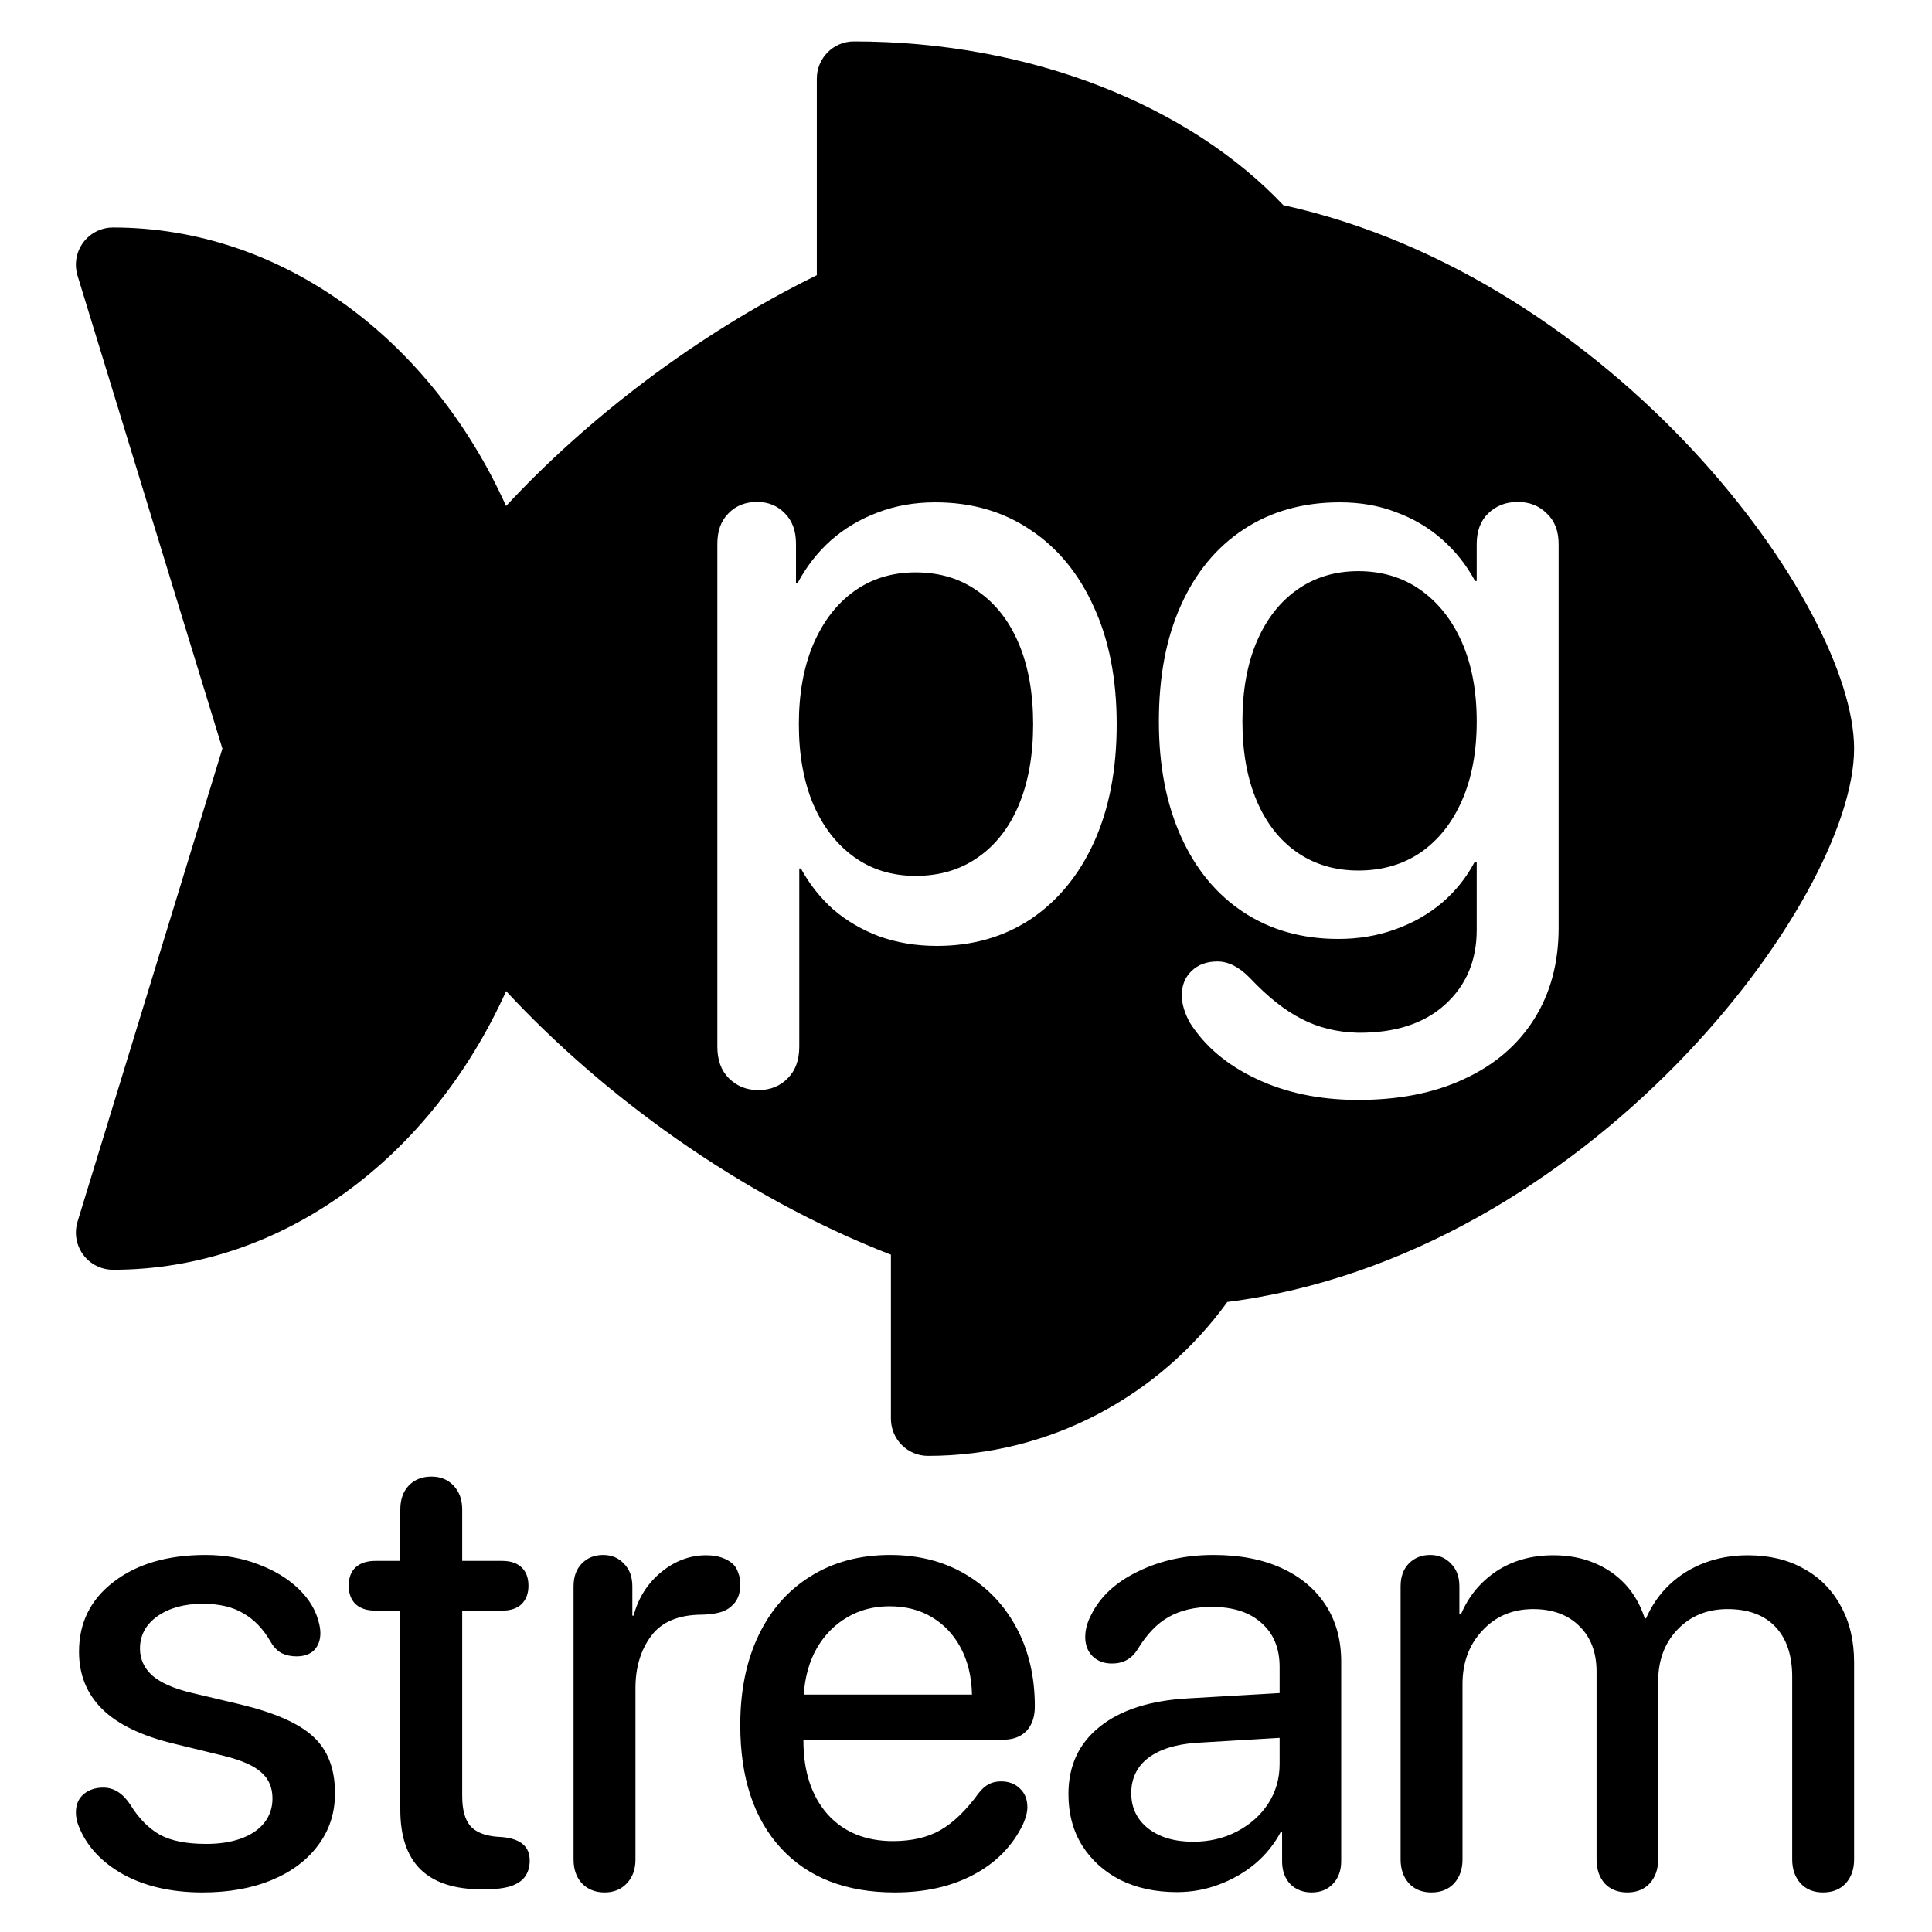 <svg width="280" height="280" viewBox="0 0 280 280" fill="none" xmlns="http://www.w3.org/2000/svg">
<path fill-rule="evenodd" clip-rule="evenodd" d="M123.749 6C149.611 6 172.456 15.424 185.986 29.731C234.08 40.326 268.71 87.718 268.71 108.498C268.71 130.428 230.145 182.027 177.878 188.69C168.107 202.176 152.322 210.997 134.487 210.997C131.518 210.997 129.118 208.58 129.118 205.602V181.839C107.03 173.261 87.138 158.512 73.351 143.639C62.543 167.624 41.073 184.023 16.37 184.023C14.668 184.023 13.058 183.209 12.048 181.833C11.039 180.458 10.738 178.677 11.238 177.043L32.23 108.498L11.238 39.954C10.738 38.319 11.034 36.544 12.048 35.163C13.063 33.782 14.668 32.973 16.37 32.973C41.068 32.973 62.532 49.362 73.346 73.336C84.856 60.928 100.63 48.607 118.38 39.884V11.395C118.38 8.417 120.78 6 123.749 6ZM109.899 157.983C108.198 157.983 106.773 157.409 105.626 156.262C104.518 155.154 103.964 153.63 103.964 151.691L103.964 78.798C103.964 76.938 104.498 75.474 105.566 74.405C106.635 73.297 108.02 72.743 109.721 72.743C111.344 72.743 112.689 73.297 113.758 74.405C114.826 75.474 115.361 76.938 115.361 78.798V84.496H115.598C116.864 82.122 118.467 80.064 120.406 78.323C122.385 76.582 124.64 75.236 127.173 74.286C129.745 73.297 132.535 72.802 135.543 72.802C140.806 72.802 145.396 74.128 149.314 76.779C153.271 79.391 156.338 83.111 158.515 87.939C160.731 92.727 161.839 98.406 161.839 104.975C161.839 111.505 160.751 117.183 158.574 122.011C156.398 126.8 153.35 130.519 149.433 133.171C145.515 135.783 140.964 137.089 135.78 137.089C132.812 137.089 130.042 136.633 127.47 135.723C124.937 134.773 122.701 133.468 120.762 131.806C118.863 130.104 117.3 128.125 116.073 125.87H115.835L115.835 151.691C115.835 153.63 115.281 155.154 114.173 156.262C113.065 157.409 111.641 157.983 109.899 157.983ZM132.693 126.938C136.176 126.938 139.183 126.048 141.716 124.267C144.288 122.486 146.267 119.953 147.652 116.669C149.037 113.345 149.73 109.447 149.73 104.975C149.73 100.464 149.037 96.566 147.652 93.281C146.267 89.997 144.288 87.464 141.716 85.683C139.183 83.863 136.176 82.953 132.693 82.953C129.29 82.953 126.322 83.863 123.79 85.683C121.257 87.504 119.278 90.076 117.854 93.4C116.469 96.685 115.776 100.543 115.776 104.975C115.776 109.368 116.469 113.226 117.854 116.55C119.278 119.835 121.257 122.387 123.79 124.208C126.322 126.028 129.29 126.938 132.693 126.938ZM196.505 159.408C191.083 159.368 186.255 158.339 182.021 156.321C177.826 154.342 174.641 151.651 172.464 148.248C172.068 147.536 171.772 146.843 171.574 146.17C171.376 145.537 171.277 144.884 171.277 144.212C171.277 142.787 171.752 141.62 172.702 140.709C173.651 139.799 174.898 139.344 176.441 139.344C178.024 139.344 179.587 140.136 181.131 141.719C183.703 144.449 186.196 146.428 188.61 147.654C191.024 148.921 193.754 149.594 196.801 149.673C202.183 149.712 206.398 148.347 209.445 145.577C212.492 142.807 214.016 139.206 214.016 134.773V124.92H213.719C212.532 127.176 210.949 129.154 208.97 130.856C206.991 132.518 204.716 133.804 202.144 134.714C199.611 135.624 196.881 136.079 193.952 136.079C188.729 136.079 184.158 134.793 180.24 132.221C176.322 129.649 173.295 125.988 171.158 121.24C169.021 116.491 167.953 110.931 167.953 104.56C167.953 98.03 169.021 92.411 171.158 87.702C173.295 82.953 176.322 79.292 180.24 76.72C184.197 74.108 188.847 72.802 194.19 72.802C197.158 72.802 199.868 73.277 202.322 74.227C204.815 75.137 207.031 76.443 208.97 78.145C210.909 79.846 212.512 81.865 213.778 84.199H214.016V78.857C214.016 76.958 214.57 75.474 215.678 74.405C216.825 73.297 218.25 72.743 219.951 72.743C221.653 72.743 223.058 73.297 224.166 74.405C225.314 75.474 225.887 76.958 225.887 78.857V134.477C225.887 139.542 224.7 143.954 222.326 147.714C219.951 151.473 216.568 154.362 212.175 156.38C207.783 158.438 202.559 159.447 196.505 159.408ZM196.861 126.166C200.304 126.166 203.311 125.296 205.883 123.555C208.456 121.774 210.454 119.261 211.879 116.016C213.303 112.771 214.016 108.952 214.016 104.56C214.016 100.167 213.303 96.348 211.879 93.103C210.454 89.858 208.456 87.326 205.883 85.505C203.311 83.685 200.304 82.775 196.861 82.775C193.497 82.775 190.549 83.665 188.016 85.446C185.484 87.227 183.525 89.74 182.14 92.985C180.755 96.23 180.062 100.088 180.062 104.56C180.062 108.992 180.755 112.83 182.14 116.075C183.525 119.32 185.484 121.813 188.016 123.555C190.549 125.296 193.497 126.166 196.861 126.166Z" fill="black"/>
<path fill-rule="evenodd" clip-rule="evenodd" d="M58.016 262.275V233.425H54.41C53.178 233.425 52.216 233.11 51.525 232.478C50.864 231.817 50.533 230.931 50.533 229.819C50.533 228.677 50.864 227.79 51.525 227.159C52.216 226.528 53.178 226.213 54.41 226.213H58.016V218.775C58.016 217.332 58.422 216.175 59.233 215.304C60.075 214.432 61.172 213.997 62.524 213.997C63.846 213.997 64.913 214.432 65.725 215.304C66.566 216.175 66.987 217.332 66.987 218.775V226.213H72.757C73.989 226.213 74.936 226.528 75.597 227.159C76.258 227.79 76.588 228.677 76.588 229.819C76.588 230.931 76.258 231.817 75.597 232.478C74.936 233.11 73.989 233.425 72.757 233.425H66.987V260.292C66.987 262.215 67.362 263.642 68.114 264.574C68.895 265.506 70.202 266.046 72.035 266.197L72.757 266.242C74.109 266.362 75.116 266.708 75.777 267.279C76.438 267.82 76.769 268.616 76.769 269.668C76.769 270.569 76.543 271.336 76.093 271.967C75.672 272.568 74.981 273.034 74.019 273.364C73.057 273.665 71.81 273.815 70.277 273.815H69.782C65.875 273.815 62.93 272.853 60.946 270.93C58.993 269.007 58.016 266.122 58.016 262.275ZM84.342 272.958C85.183 273.83 86.28 274.266 87.632 274.266C88.955 274.266 90.022 273.83 90.833 272.958C91.674 272.087 92.095 270.93 92.095 269.487V244.65C92.095 241.674 92.846 239.165 94.349 237.122C95.882 235.048 98.361 234.011 101.787 234.011C102.748 233.981 103.575 233.876 104.266 233.696C104.957 233.515 105.513 233.23 105.934 232.839C106.836 232.118 107.286 231.066 107.286 229.684C107.286 228.992 107.181 228.391 106.971 227.881C106.79 227.34 106.505 226.904 106.114 226.573C105.694 226.213 105.168 225.927 104.537 225.717C103.936 225.506 103.199 225.401 102.328 225.401C99.984 225.401 97.82 226.213 95.837 227.835C93.853 229.458 92.516 231.562 91.825 234.146H91.644V229.909C91.644 228.527 91.239 227.43 90.427 226.618C89.646 225.777 88.639 225.356 87.407 225.356C86.145 225.356 85.108 225.777 84.297 226.618C83.515 227.43 83.125 228.527 83.125 229.909V269.487C83.125 270.93 83.53 272.087 84.342 272.958ZM129.69 274.266C122.628 274.266 117.128 272.132 113.191 267.865C109.254 263.597 107.286 257.647 107.286 250.014C107.286 245.025 108.173 240.683 109.946 236.986C111.719 233.29 114.243 230.435 117.519 228.421C120.794 226.378 124.626 225.356 129.014 225.356C133.131 225.356 136.767 226.288 139.922 228.151C143.078 230.014 145.542 232.599 147.315 235.904C149.088 239.21 149.975 243.012 149.975 247.309C149.975 248.812 149.569 249.999 148.758 250.87C147.946 251.712 146.804 252.132 145.332 252.132H116.437V252.223V252.268C116.437 256.715 117.594 260.261 119.908 262.906C122.252 265.521 125.422 266.828 129.419 266.828C132.124 266.828 134.408 266.302 136.271 265.25C138.164 264.168 140.028 262.365 141.861 259.841C142.342 259.24 142.822 258.819 143.303 258.579C143.814 258.308 144.4 258.173 145.061 258.173C146.203 258.173 147.12 258.518 147.811 259.21C148.532 259.871 148.893 260.772 148.893 261.914C148.893 262.606 148.683 263.432 148.262 264.394C146.729 267.549 144.34 269.983 141.094 271.696C137.879 273.409 134.077 274.266 129.69 274.266ZM116.482 245.596H140.869C140.809 243.012 140.268 240.758 139.246 238.834C138.224 236.911 136.827 235.424 135.054 234.372C133.311 233.32 131.267 232.794 128.923 232.794C126.609 232.794 124.551 233.335 122.748 234.417C120.945 235.469 119.487 236.956 118.375 238.88C117.293 240.773 116.662 243.012 116.482 245.596ZM162.372 272.463C164.746 273.635 167.48 274.221 170.576 274.221C172.679 274.221 174.693 273.86 176.616 273.139C178.57 272.417 180.328 271.411 181.89 270.118C183.453 268.796 184.7 267.249 185.632 265.475H185.812V267.684V269.893C185.842 271.215 186.248 272.282 187.029 273.094C187.841 273.875 188.862 274.266 190.095 274.266C191.357 274.266 192.378 273.86 193.16 273.049C193.971 272.207 194.377 271.095 194.377 269.713V240.818C194.377 237.662 193.626 234.928 192.123 232.614C190.62 230.3 188.487 228.512 185.722 227.249C182.957 225.987 179.682 225.356 175.895 225.356C171.838 225.356 168.187 226.153 164.941 227.745C161.695 229.308 159.427 231.412 158.134 234.056C157.563 235.138 157.278 236.205 157.278 237.257C157.278 238.399 157.638 239.33 158.36 240.052C159.081 240.743 160.013 241.088 161.155 241.088C162.777 241.088 164.009 240.412 164.851 239.06C166.203 236.836 167.721 235.258 169.404 234.327C171.117 233.365 173.19 232.884 175.625 232.884C178.72 232.884 181.124 233.666 182.837 235.228C184.58 236.761 185.452 238.88 185.452 241.584V245.371L172.244 246.137C166.714 246.438 162.432 247.805 159.397 250.239C156.361 252.643 154.844 255.904 154.844 260.021C154.844 262.846 155.505 265.325 156.827 267.459C158.179 269.593 160.028 271.26 162.372 272.463ZM179.276 265.43C177.383 266.422 175.264 266.918 172.92 266.918C170.215 266.918 168.036 266.272 166.384 264.98C164.761 263.687 163.949 261.989 163.949 259.886C163.949 257.752 164.761 256.054 166.384 254.792C168.036 253.53 170.365 252.794 173.371 252.583L185.452 251.862V255.648C185.452 257.782 184.896 259.706 183.784 261.418C182.672 263.101 181.169 264.439 179.276 265.43ZM204.203 272.958C205.015 273.83 206.097 274.266 207.449 274.266C208.831 274.266 209.928 273.83 210.74 272.958C211.551 272.057 211.957 270.9 211.957 269.487V244.063C211.957 240.938 212.919 238.354 214.842 236.31C216.765 234.237 219.214 233.2 222.19 233.2C225.014 233.2 227.253 234.026 228.906 235.679C230.559 237.302 231.385 239.496 231.385 242.26V269.487C231.385 270.9 231.776 272.057 232.557 272.958C233.369 273.83 234.466 274.266 235.848 274.266C237.2 274.266 238.282 273.83 239.094 272.958C239.905 272.057 240.311 270.9 240.311 269.487V243.703C240.311 240.638 241.242 238.128 243.106 236.175C244.999 234.191 247.418 233.2 250.363 233.2C253.368 233.2 255.682 234.056 257.305 235.769C258.928 237.482 259.739 239.901 259.739 243.027V269.487C259.739 270.9 260.145 272.057 260.956 272.958C261.768 273.83 262.85 274.266 264.202 274.266C265.584 274.266 266.681 273.83 267.493 272.958C268.304 272.057 268.71 270.9 268.71 269.487V240.908C268.71 237.783 268.064 235.063 266.772 232.749C265.509 230.405 263.721 228.602 261.407 227.34C259.123 226.047 256.419 225.401 253.293 225.401C251.069 225.401 248.996 225.762 247.073 226.483C245.149 227.204 243.451 228.256 241.979 229.639C240.536 230.991 239.394 232.629 238.553 234.552H238.372C237.741 232.599 236.795 230.946 235.533 229.594C234.27 228.241 232.753 227.204 230.98 226.483C229.237 225.762 227.283 225.401 225.12 225.401C221.934 225.401 219.169 226.183 216.825 227.745C214.511 229.308 212.813 231.382 211.731 233.966H211.506V229.909C211.506 228.527 211.1 227.43 210.289 226.618C209.508 225.777 208.501 225.356 207.269 225.356C206.007 225.356 204.97 225.777 204.158 226.618C203.377 227.43 202.986 228.527 202.986 229.909V269.487C202.986 270.9 203.392 272.057 204.203 272.958ZM17.852 271.651C21.037 273.394 24.869 274.266 29.347 274.266C33.163 274.266 36.514 273.665 39.399 272.463C42.284 271.26 44.523 269.578 46.116 267.414C47.738 265.25 48.55 262.741 48.55 259.886C48.55 256.37 47.513 253.65 45.44 251.727C43.396 249.803 39.895 248.241 34.936 247.039L27.724 245.326C25.2 244.725 23.321 243.898 22.089 242.846C20.887 241.765 20.286 240.457 20.286 238.925C20.286 237.001 21.128 235.439 22.81 234.237C24.523 233.034 26.717 232.433 29.392 232.433C31.796 232.433 33.764 232.899 35.297 233.831C36.86 234.732 38.167 236.1 39.219 237.933C39.669 238.714 40.21 239.27 40.842 239.601C41.473 239.901 42.179 240.052 42.96 240.052C44.072 240.052 44.929 239.751 45.53 239.15C46.131 238.519 46.431 237.692 46.431 236.671C46.431 236.28 46.371 235.829 46.251 235.318C45.83 233.455 44.838 231.772 43.276 230.27C41.713 228.767 39.76 227.58 37.416 226.709C35.102 225.807 32.562 225.356 29.797 225.356C24.298 225.356 19.865 226.648 16.5 229.233C13.134 231.787 11.451 235.168 11.451 239.375C11.451 242.711 12.578 245.491 14.832 247.715C17.085 249.909 20.496 251.561 25.064 252.673L32.457 254.476C35.011 255.108 36.815 255.904 37.866 256.866C38.948 257.797 39.489 259.059 39.489 260.652C39.489 262.004 39.084 263.192 38.272 264.213C37.461 265.205 36.334 265.956 34.891 266.467C33.479 266.978 31.811 267.234 29.888 267.234C27.003 267.234 24.749 266.783 23.126 265.881C21.503 264.95 20.091 263.507 18.889 261.554C17.807 259.901 16.5 259.074 14.967 259.074C13.825 259.074 12.878 259.39 12.127 260.021C11.376 260.652 11 261.539 11 262.681C11 263.342 11.135 264.003 11.406 264.664C12.548 267.549 14.696 269.878 17.852 271.651Z" fill="black"/>
</svg>
